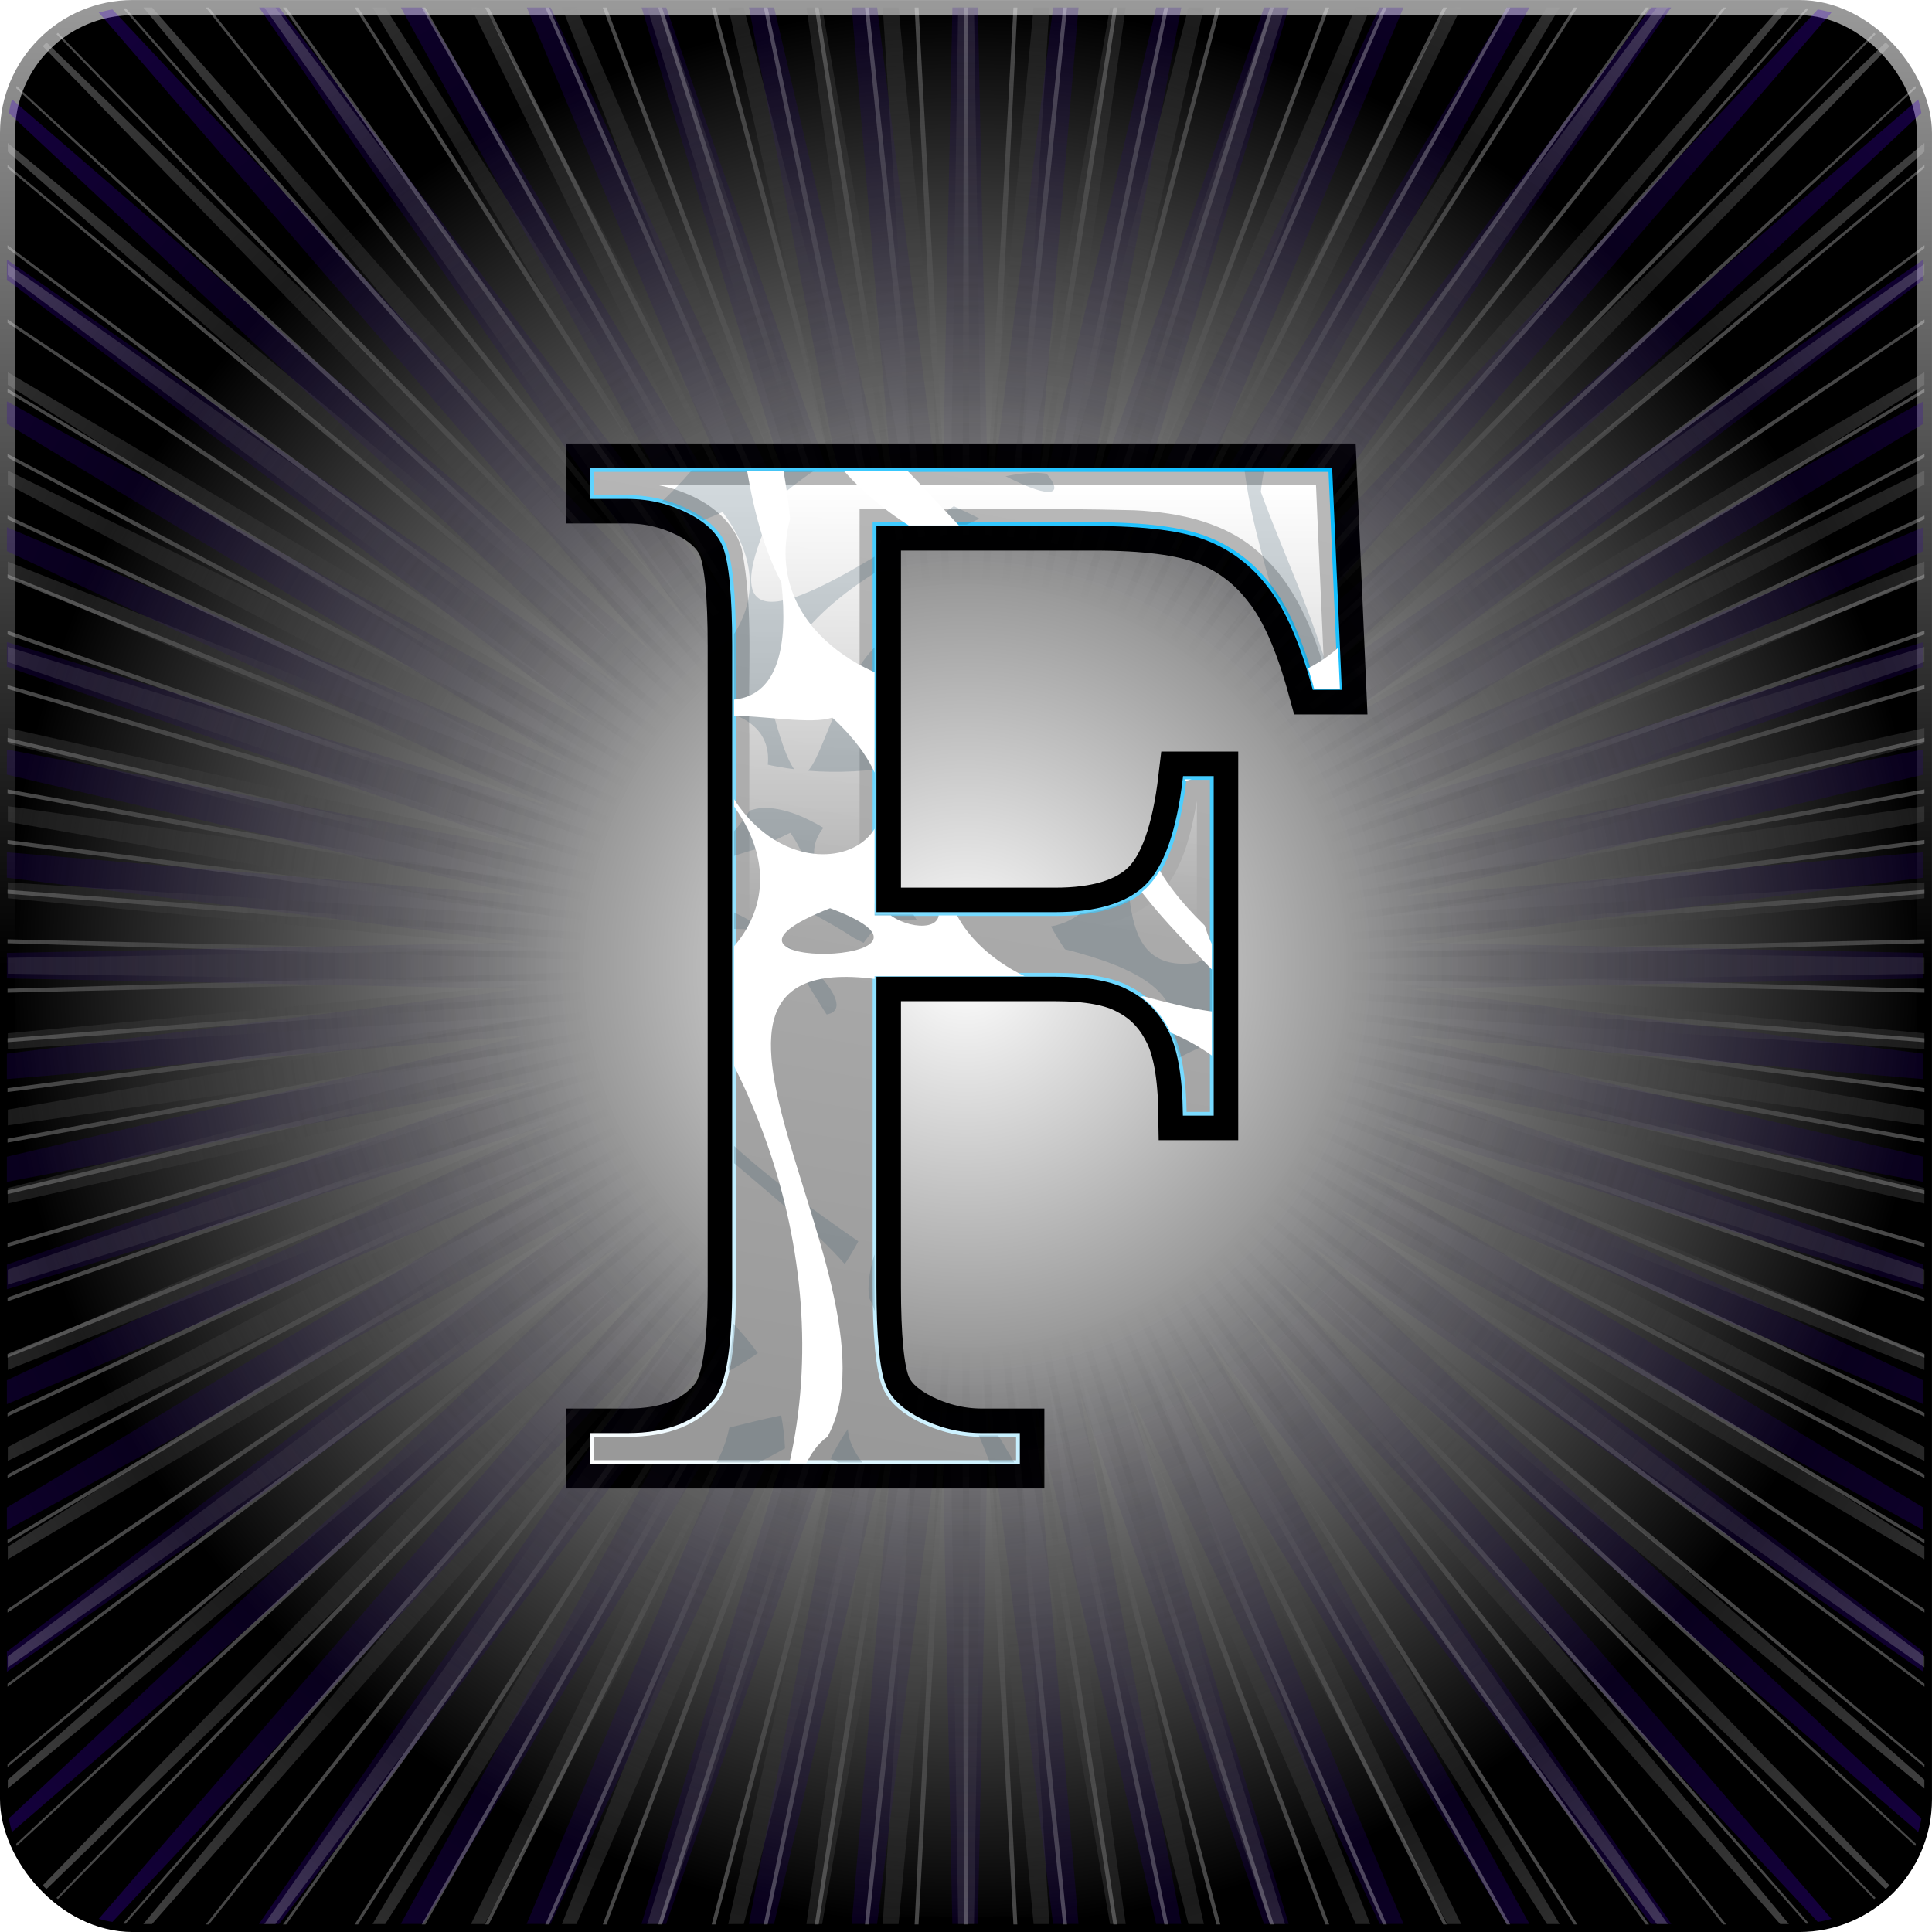 <?xml version="1.0" encoding="UTF-8" standalone="no"?>
<!-- Created with Inkscape (http://www.inkscape.org/) -->

<svg
   width="512"
   height="512"
   viewBox="0 0 135.467 135.467"
   version="1.1"
   id="svg5"
   inkscape:version="1.4 (e7c3feb100, 2024-10-09)"
   sodipodi:docname="focuswriter.svg"
   xmlns:inkscape="http://www.inkscape.org/namespaces/inkscape"
   xmlns:sodipodi="http://sodipodi.sourceforge.net/DTD/sodipodi-0.dtd"
   xmlns:xlink="http://www.w3.org/1999/xlink"
   xmlns="http://www.w3.org/2000/svg"
   xmlns:svg="http://www.w3.org/2000/svg">
  <sodipodi:namedview
     id="namedview7"
     pagecolor="#242424"
     bordercolor="#666666"
     borderopacity="1"
     inkscape:showpageshadow="0"
     inkscape:pageopacity="0"
     inkscape:pagecheckerboard="1"
     inkscape:deskcolor="#000000"
     inkscape:document-units="px"
     showgrid="false"
     inkscape:zoom="2.6074564"
     inkscape:cx="344.5887"
     inkscape:cy="182.74515"
     inkscape:window-width="3233"
     inkscape:window-height="1080"
     inkscape:window-x="1887"
     inkscape:window-y="0"
     inkscape:window-maximized="0"
     inkscape:current-layer="layer1" />
  <defs
     id="defs2">
    <linearGradient
       id="linearGradient14"
       inkscape:collect="always">
      <stop
         style="stop-color:#060033;stop-opacity:0;"
         offset="0.237"
         id="stop16" />
      <stop
         style="stop-color:#5800ff;stop-opacity:1;"
         offset="1"
         id="stop15" />
    </linearGradient>
    <linearGradient
       id="linearGradient10"
       inkscape:collect="always">
      <stop
         style="stop-color:#000000;stop-opacity:0;"
         offset="0.28"
         id="stop14" />
      <stop
         style="stop-color:#ffffff;stop-opacity:1;"
         offset="1"
         id="stop13" />
    </linearGradient>
    <linearGradient
       id="linearGradient3"
       inkscape:collect="always">
      <stop
         style="stop-color:#000000;stop-opacity:0;"
         offset="0.4"
         id="stop12" />
      <stop
         style="stop-color:#ffffff;stop-opacity:1;"
         offset="1"
         id="stop9" />
    </linearGradient>
    <linearGradient
       id="linearGradient53"
       inkscape:collect="always">
      <stop
         style="stop-color:#b8b8b8;stop-opacity:1;"
         offset="0"
         id="stop52" />
      <stop
         style="stop-color:#999999;stop-opacity:1;"
         offset="1"
         id="stop53" />
    </linearGradient>
    <linearGradient
       id="linearGradient11"
       inkscape:collect="always">
      <stop
         style="stop-color:#ffffff;stop-opacity:1;"
         offset="0"
         id="stop10" />
      <stop
         style="stop-color:#ffffff;stop-opacity:0;"
         offset="1"
         id="stop11" />
    </linearGradient>
    <linearGradient
       id="linearGradient7"
       inkscape:collect="always">
      <stop
         style="stop-color:#cccccc;stop-opacity:1;"
         offset="0"
         id="stop7" />
      <stop
         style="stop-color:#adadad;stop-opacity:1;"
         offset="1"
         id="stop8" />
    </linearGradient>
    <linearGradient
       id="linearGradient5"
       inkscape:collect="always">
      <stop
         style="stop-color:#00baff;stop-opacity:1;"
         offset="0"
         id="stop5" />
      <stop
         style="stop-color:#ffffff;stop-opacity:1;"
         offset="1"
         id="stop6" />
    </linearGradient>
    <linearGradient
       id="linearGradient2"
       inkscape:collect="always">
      <stop
         style="stop-color:#999999;stop-opacity:1;"
         offset="0"
         id="stop3" />
      <stop
         style="stop-color:#000000;stop-opacity:1;"
         offset="0.5"
         id="stop4" />
    </linearGradient>
    <linearGradient
       id="linearGradient1"
       inkscape:collect="always">
      <stop
         style="stop-color:#000000;stop-opacity:0;"
         offset="0"
         id="stop2" />
      <stop
         style="stop-color:#000000;stop-opacity:1;"
         offset="1"
         id="stop1" />
    </linearGradient>
    <radialGradient
       inkscape:collect="always"
       xlink:href="#linearGradient1"
       id="radialGradient2"
       cx="67.733"
       cy="67.733"
       fx="67.733"
       fy="67.733"
       r="67.866"
       gradientUnits="userSpaceOnUse"
       gradientTransform="matrix(0.992,0,0,0.992,0.529,0.532)" />
    <linearGradient
       inkscape:collect="always"
       xlink:href="#linearGradient2"
       id="linearGradient4"
       x1="67.733"
       y1="-0.133"
       x2="67.733"
       y2="135.599"
       gradientUnits="userSpaceOnUse"
       gradientTransform="matrix(0.992,0,0,0.992,0.529,0.532)" />
    <linearGradient
       inkscape:collect="always"
       xlink:href="#linearGradient5"
       id="linearGradient6"
       x1="93.947"
       y1="32.952"
       x2="41.519"
       y2="102.514"
       gradientUnits="userSpaceOnUse" />
    <linearGradient
       inkscape:collect="always"
       xlink:href="#linearGradient53"
       id="linearGradient8"
       x1="73.773"
       y1="33.481"
       x2="61.694"
       y2="101.986"
       gradientUnits="userSpaceOnUse" />
    <linearGradient
       inkscape:collect="always"
       xlink:href="#linearGradient11"
       id="linearGradient9"
       gradientUnits="userSpaceOnUse"
       x1="67.733"
       y1="34.012"
       x2="67.733"
       y2="65.06"
       gradientTransform="translate(0.012,0.002)" />
    <filter
       inkscape:collect="always"
       style="color-interpolation-filters:sRGB"
       id="filter11"
       x="-0.021"
       y="-0.015"
       width="1.042"
       height="1.029">
      <feGaussianBlur
         inkscape:collect="always"
         stdDeviation="0.411"
         id="feGaussianBlur11" />
    </filter>
    <filter
       style="color-interpolation-filters:sRGB;"
       inkscape:label="Noise Fill"
       id="filter18"
       x="0"
       y="0"
       width="1"
       height="1">
      <feTurbulence
         type="fractalNoise"
         baseFrequency="0.02 16"
         numOctaves="1"
         seed="9"
         result="turbulence"
         id="feTurbulence17" />
      <feComposite
         in="SourceGraphic"
         in2="turbulence"
         operator="in"
         result="composite1"
         id="feComposite17" />
      <feColorMatrix
         values="1 0 0 0 0 0 1 0 0 0 0 0 1 0 0 0 0 0 3.4 -1 "
         result="color"
         id="feColorMatrix17" />
      <feFlood
         flood-opacity="1"
         flood-color="rgb(0,0,0)"
         result="flood"
         id="feFlood17" />
      <feMerge
         result="merge"
         id="feMerge18">
        <feMergeNode
           in="flood"
           id="feMergeNode17" />
        <feMergeNode
           in="color"
           id="feMergeNode18" />
      </feMerge>
      <feComposite
         in2="SourceGraphic"
         operator="in"
         result="composite2"
         id="feComposite18" />
    </filter>
    <filter
       inkscape:label="Dots Transparency"
       inkscape:menu="Overlays"
       inkscape:menu-tooltip="Gives a pointillist HSL sensitive transparency"
       style="color-interpolation-filters:sRGB;"
       id="filter20"
       x="0"
       y="0"
       width="1"
       height="1">
      <feTurbulence
         result="result1"
         numOctaves="3"
         baseFrequency="1"
         type="fractalNoise"
         seed="50"
         id="feTurbulence18" />
      <feColorMatrix
         result="result0"
         in="SourceGraphic"
         type="luminanceToAlpha"
         id="feColorMatrix18" />
      <feColorMatrix
         values="1 0 0 0 0 0 1 0 0 0 0 0 1 0 0 0 0 0 0.7 0 "
         result="result2"
         id="feColorMatrix19" />
      <feComposite
         in="result1"
         operator="over"
         in2="result2"
         result="result3"
         id="feComposite19" />
      <feColorMatrix
         values="1 0 0 0 0 0 1 0 0 0 0 0 1 0 0 0 0 0 5 -3.2 "
         result="result91"
         id="feColorMatrix20" />
      <feComposite
         operator="out"
         in="SourceGraphic"
         result="result4"
         in2="result91"
         id="feComposite20" />
    </filter>
    <filter
       inkscape:label="3D Marble"
       inkscape:menu="Materials"
       inkscape:menu-tooltip="3D warped marble texture"
       height="1.625"
       y="-0.312"
       width="1.829"
       x="-0.415"
       style="color-interpolation-filters:sRGB;"
       id="filter25">
      <feGaussianBlur
         stdDeviation="4"
         result="result8"
         id="feGaussianBlur21" />
      <feTurbulence
         seed="50"
         result="result7"
         type="turbulence"
         numOctaves="7"
         baseFrequency="0.01 0.01"
         id="feTurbulence21" />
      <feColorMatrix
         result="result5"
         values="1 0 0 0 0 0 1 0 0 0 0 0 1 0 0 0 0 0 1.4 0 "
         id="feColorMatrix21" />
      <feComposite
         result="result6"
         in="result5"
         operator="in"
         in2="result8"
         id="feComposite21" />
      <feDisplacementMap
         in="result5"
         xChannelSelector="A"
         yChannelSelector="A"
         scale="100"
         result="result4"
         in2="result6"
         id="feDisplacementMap21" />
      <feFlood
         flood-opacity="1"
         flood-color="rgb(224,224,224)"
         id="feFlood21" />
      <feComposite
         result="result2"
         operator="atop"
         in2="result4"
         id="feComposite22" />
      <feComposite
         in="result2"
         operator="atop"
         in2="SourceGraphic"
         result="result9"
         id="feComposite23" />
      <feBlend
         result="fbSourceGraphic"
         mode="darken"
         in2="result9"
         id="feBlend23" />
      <feGaussianBlur
         stdDeviation="5"
         in="fbSourceGraphic"
         result="result0"
         id="feGaussianBlur23" />
      <feSpecularLighting
         in="result0"
         result="result1"
         lighting-color="rgb(255,255,255)"
         surfaceScale="8"
         specularConstant="0.8"
         specularExponent="30"
         id="feSpecularLighting23">
        <feDistantLight
           elevation="55"
           azimuth="235"
           id="feDistantLight23" />
      </feSpecularLighting>
      <feComposite
         in2="fbSourceGraphic"
         in="result1"
         result="result2"
         operator="in"
         id="feComposite24" />
      <feComposite
         in="fbSourceGraphic"
         result="result4"
         operator="arithmetic"
         k2="1"
         k3="1"
         in2="result2"
         id="feComposite25" />
    </filter>
    <filter
       inkscape:label="Blue Cheese"
       inkscape:menu="Overlays"
       inkscape:menu-tooltip="Marble-like bluish speckles"
       style="color-interpolation-filters:sRGB;"
       id="filter27"
       x="-0.048"
       y="-0.036"
       width="1.097"
       height="1.073">
      <feTurbulence
         numOctaves="2"
         baseFrequency="0.063"
         id="feTurbulence25" />
      <feColorMatrix
         values="1"
         id="feColorMatrix25"
         type="saturate" />
      <feGaussianBlur
         stdDeviation="1"
         result="result1"
         id="feGaussianBlur25" />
      <feTurbulence
         numOctaves="3"
         baseFrequency="0.031"
         type="fractalNoise"
         result="result0"
         id="feTurbulence26" />
      <feColorMatrix
         result="result2"
         values="1"
         id="feColorMatrix26"
         type="saturate" />
      <feComposite
         operator="in"
         in2="result2"
         in="result1"
         id="feComposite26" />
      <feComposite
         in2="SourceGraphic"
         operator="atop"
         id="feComposite27" />
    </filter>
    <filter
       inkscape:label="Blueprint"
       inkscape:menu="Image Paint and Draw"
       inkscape:menu-tooltip="Detect color edges and retrace them in blue"
       style="color-interpolation-filters:sRGB;"
       id="filter28"
       x="-0.003"
       y="-0.002"
       width="1.005"
       height="1.004">
      <feConvolveMatrix
         order="3 3"
         kernelMatrix="1 1 1 1 -8 1 1 1 1"
         in="SourceGraphic"
         divisor="1"
         targetX="1"
         targetY="1"
         preserveAlpha="true"
         result="result0"
         bias="0"
         id="feConvolveMatrix27" />
      <feColorMatrix
         result="result3"
         values="-0.15 -0.3 -0.05 0 1 -0.15 -0.3 -0.05 0 1 0 0 0 0 1 0 0 0 1 0"
         id="feColorMatrix27" />
    </filter>
    <filter
       inkscape:label="Cracked Lava"
       inkscape:menu="Materials"
       inkscape:menu-tooltip="A volcanic texture, a little like leather"
       style="color-interpolation-filters:sRGB;"
       id="filter31"
       x="-0.392"
       y="-0.295"
       width="1.822"
       height="1.619">
      <feGaussianBlur
         result="result0"
         in="SourceGraphic"
         stdDeviation="0.5"
         id="feGaussianBlur28" />
      <feTurbulence
         baseFrequency="0.042"
         seed="488"
         numOctaves="7"
         result="result1"
         id="feTurbulence28" />
      <feDisplacementMap
         result="result5"
         xChannelSelector="R"
         scale="0"
         in2="result1"
         in="result1"
         yChannelSelector="G"
         id="feDisplacementMap28" />
      <feComposite
         result="result2"
         operator="in"
         in2="result5"
         in="result0"
         id="feComposite28" />
      <feSpecularLighting
         lighting-color="rgb(255,230,136)"
         surfaceScale="2"
         result="result4"
         specularConstant="2"
         specularExponent="65"
         in="result2"
         id="feSpecularLighting28">
        <feDistantLight
           elevation="62"
           azimuth="225"
           id="feDistantLight28" />
      </feSpecularLighting>
      <feComposite
         k1="2.5"
         k3="1"
         k2="-0.5"
         in2="result2"
         in="result4"
         operator="arithmetic"
         result="result91"
         id="feComposite29" />
      <feBlend
         result="fbSourceGraphic"
         mode="multiply"
         in2="result91"
         id="feBlend29" />
      <feColorMatrix
         values="1 0 0 -1 0 1 0 1 -1 0 1 0 0 -1 0 -2 -0.5 0 5 -2"
         in="fbSourceGraphic"
         result="fbSourceGraphicAlpha"
         id="feColorMatrix29" />
      <feGaussianBlur
         stdDeviation="8"
         in="fbSourceGraphicAlpha"
         result="result0"
         id="feGaussianBlur29" />
      <feOffset
         dx="2"
         dy="2"
         in="result0"
         result="result3"
         id="feOffset29" />
      <feSpecularLighting
         in="result0"
         result="result1"
         lighting-color="rgb(255,255,255)"
         surfaceScale="4"
         specularConstant="0.8"
         specularExponent="15"
         id="feSpecularLighting29">
        <fePointLight
           x="-5000"
           y="-10000"
           z="20000"
           id="fePointLight29" />
      </feSpecularLighting>
      <feComposite
         in2="fbSourceGraphicAlpha"
         in="result1"
         result="result2"
         operator="in"
         id="feComposite30" />
      <feComposite
         in="fbSourceGraphic"
         result="result4"
         operator="arithmetic"
         k2="2"
         k3="2"
         in2="result2"
         id="feComposite31" />
      <feBlend
         mode="darken"
         in2="result4"
         id="feBlend31" />
    </filter>
    <filter
       style="color-interpolation-filters:sRGB"
       inkscape:label="Deep Metal"
       inkscape:menu-tooltip="Deep and dark metal shading"
       inkscape:menu="Non-Realistic 3D Shaders"
       height="1.349"
       y="-0.174"
       width="1.463"
       x="-0.231"
       id="filter38">
      <feGaussianBlur
         result="result8"
         stdDeviation="5"
         in="SourceGraphic"
         id="feGaussianBlur31" />
      <feComposite
         result="result19"
         operator="xor"
         in2="result8"
         id="feComposite32" />
      <feComposite
         in2="result8"
         result="result17"
         operator="arithmetic"
         k2="1"
         id="feComposite33" />
      <feComposite
         operator="xor"
         result="result6"
         in2="result17"
         id="feComposite34" />
      <feOffset
         in="result6"
         result="result18"
         id="feOffset34" />
      <feDisplacementMap
         result="result4"
         scale="100"
         yChannelSelector="A"
         xChannelSelector="A"
         in="result18"
         in2="result17"
         id="feDisplacementMap34" />
      <feComposite
         k3="1"
         operator="arithmetic"
         result="result2"
         in2="result4"
         in="result4"
         id="feComposite35" />
      <feComposite
         operator="over"
         in="result2"
         result="fbSourceGraphic"
         in2="result2"
         id="feComposite36" />
      <feComposite
         result="result15"
         operator="xor"
         in2="SourceGraphic"
         in="fbSourceGraphic"
         id="feComposite37" />
      <feComposite
         in="result15"
         operator="in"
         in2="result8"
         result="result16"
         id="feComposite38" />
    </filter>
    <filter
       inkscape:label="Electronic Microscopy"
       inkscape:menu="Bevels"
       inkscape:menu-tooltip="Bevel, crude light, discoloration and glow like in electronic microscopy"
       x="-0.428"
       y="-0.323"
       width="1.857"
       height="1.646"
       style="color-interpolation-filters:sRGB;"
       id="filter43">
      <feGaussianBlur
         stdDeviation="0.5"
         result="result6"
         id="feGaussianBlur38" />
      <feComposite
         operator="in"
         in="result6"
         in2="result6"
         result="result91"
         id="feComposite39" />
      <feBlend
         mode="multiply"
         in="result6"
         result="result2"
         in2="result91"
         id="feBlend39" />
      <feGaussianBlur
         stdDeviation="7"
         result="result3"
         in="result2"
         id="feGaussianBlur39" />
      <feComposite
         in2="result2"
         result="result92"
         id="feComposite40" />
      <feComposite
         operator="in"
         in="result3"
         result="result5"
         in2="result92"
         id="feComposite41" />
      <feGaussianBlur
         stdDeviation="1"
         in="result5"
         id="feGaussianBlur41" />
      <feSpecularLighting
         surfaceScale="2"
         specularConstant="1.5"
         specularExponent="100"
         id="feSpecularLighting41">
        <fePointLight
           x="-5000"
           y="-5000"
           z="20000"
           id="fePointLight41" />
      </feSpecularLighting>
      <feComposite
         operator="arithmetic"
         k1="1"
         in2="result5"
         result="result93"
         id="feComposite42" />
      <feGaussianBlur
         stdDeviation="0.8"
         in="result93"
         result="result9"
         id="feGaussianBlur42" />
      <feComposite
         operator="arithmetic"
         k2="0.1"
         k3="1"
         k1="0.5"
         in2="result9"
         result="result94"
         id="feComposite43" />
      <feBlend
         mode="multiply"
         in2="result94"
         id="feBlend43" />
    </filter>
    <clipPath
       clipPathUnits="userSpaceOnUse"
       id="clipPath45">
      <path
         d="M -12.671,10.569 V 37.911 H 0 c 2.907,0 5.027,-0.633 6.361,-1.898 1.368,-1.3 2.274,-3.847 2.719,-7.644 H 10.978 V 51.916 H 9.08 C 9.046,49.214 8.687,47.231 8.003,45.965 7.353,44.7 6.43,43.759 5.233,43.144 4.07,42.494 2.326,42.169 0,42.169 h -12.671 v 21.854 c 0,3.523 0.222,5.848 0.667,6.977 0.342,0.855 1.06,1.59 2.155,2.206 1.505,0.821 3.078,1.231 4.72,1.231 h 2.514 v 1.898 h -29.856 v -1.898 h 2.462 c 2.873,0 4.959,-0.838 6.259,-2.514 0.821,-1.094 1.231,-3.728 1.231,-7.9 v -44.938 c 0,-3.523 -0.222,-5.848 -0.667,-6.977 -0.342,-0.855 -1.043,-1.59 -2.103,-2.206 -1.471,-0.821 -3.044,-1.231 -4.72,-1.231 h -2.462 v -1.898 h 51.761 L 19.955,22.06 H 18.16 C 17.271,18.811 16.228,16.434 15.031,14.929 13.868,13.39 12.414,12.279 10.67,11.595 8.96,10.911 6.293,10.569 2.668,10.569 Z"
         id="path45"
         style="font-size:105.061px;line-height:1.25;font-family:'Times New Roman';-inkscape-font-specification:'Times New Roman, @opsz=32';font-variation-settings:'opsz' 32;text-align:center;text-orientation:upright;text-anchor:middle;fill:url(#linearGradient45);stroke:url(#linearGradient46);stroke-width:0.265;stroke-dasharray:none;stroke-opacity:1;paint-order:markers stroke fill"
         aria-label="F"
         sodipodi:nodetypes="ccscccccccscsccsccccscssccscccccccsc" />
    </clipPath>
    <linearGradient
       inkscape:collect="always"
       xlink:href="#linearGradient7"
       id="linearGradient45"
       gradientUnits="userSpaceOnUse"
       gradientTransform="translate(-73.992,-26.18)"
       x1="67.733"
       y1="32.952"
       x2="67.733"
       y2="102.514" />
    <linearGradient
       inkscape:collect="always"
       xlink:href="#linearGradient5"
       id="linearGradient46"
       gradientUnits="userSpaceOnUse"
       gradientTransform="translate(-73.992,-26.18)"
       x1="93.947"
       y1="32.952"
       x2="41.519"
       y2="102.514" />
    <filter
       inkscape:collect="always"
       style="color-interpolation-filters:sRGB"
       id="filter46"
       x="-0.058"
       y="-0.041"
       width="1.117"
       height="1.081">
      <feGaussianBlur
         inkscape:collect="always"
         stdDeviation="1.596"
         id="feGaussianBlur46" />
    </filter>
    <clipPath
       clipPathUnits="userSpaceOnUse"
       id="clipPath51">
      <path
         d="m -184.241,-42.996 v 27.343 h 12.671 q 4.36,0 6.361,-1.898 2.052,-1.949 2.719,-7.644 h 1.898 v 23.546 h -1.898 q -0.051,-4.053 -1.077,-5.951 -0.975,-1.898 -2.77,-2.821 -1.744,-0.975 -5.233,-0.975 h -12.671 v 21.854 q 0,5.284 0.667,6.977 0.513,1.282 2.155,2.206 2.257,1.231 4.72,1.231 h 2.514 v 1.898 h -29.856 v -1.898 h 2.462 q 4.309,0 6.259,-2.514 1.231,-1.642 1.231,-7.9 v -44.938 q 0,-5.284 -0.667,-6.977 -0.513,-1.282 -2.103,-2.206 -2.206,-1.231 -4.72,-1.231 h -2.462 v -1.898 h 51.761 l 0.667,15.287 H -153.41 q -1.334,-4.873 -3.129,-7.131 -1.744,-2.308 -4.36,-3.334 -2.565,-1.026 -8.003,-1.026 z"
         id="path51"
         style="font-size:105.061px;line-height:1.25;font-family:'Times New Roman';-inkscape-font-specification:'Times New Roman, @opsz=32';font-variation-settings:'opsz' 32;text-align:center;text-orientation:upright;text-anchor:middle;display:inline;fill:#ff2a2a;stroke:none;stroke-width:0.265;stroke-dasharray:none;stroke-opacity:1;paint-order:markers stroke fill"
         aria-label="F" />
    </clipPath>
    <filter
       inkscape:collect="always"
       style="color-interpolation-filters:sRGB"
       id="filter51"
       x="-0.016"
       y="-0.018"
       width="1.033"
       height="1.036">
      <feGaussianBlur
         inkscape:collect="always"
         stdDeviation="1.44"
         id="feGaussianBlur51" />
    </filter>
    <radialGradient
       inkscape:collect="always"
       xlink:href="#linearGradient3"
       id="radialGradient12"
       cx="61.323"
       cy="68.445"
       fx="61.323"
       fy="68.445"
       r="55.771"
       gradientUnits="userSpaceOnUse" />
    <radialGradient
       inkscape:collect="always"
       xlink:href="#linearGradient10"
       id="radialGradient14"
       cx="-36.53"
       cy="91.528"
       fx="-36.53"
       fy="91.528"
       r="89.315"
       gradientUnits="userSpaceOnUse" />
    <radialGradient
       inkscape:collect="always"
       xlink:href="#linearGradient14"
       id="radialGradient16"
       cx="173.314"
       cy="59.26"
       fx="173.314"
       fy="59.26"
       r="74.164"
       gradientUnits="userSpaceOnUse" />
  </defs>
  <g
     inkscape:label="Layer 1"
     inkscape:groupmode="layer"
     id="layer1">
    <rect
       style="font-variation-settings:'opsz' 32;display:none;opacity:1;fill:#ffffff;fill-opacity:1;stroke-width:2.117;stroke-linecap:round;stroke-linejoin:round;stroke-miterlimit:12;paint-order:markers stroke fill"
       id="rect2"
       width="293.562"
       height="181.432"
       x="-79.048"
       y="-22.982"
       ry="8.787"
       inkscape:label="contrast-test" />
    <path
       d="m 61.321,36.749 v 27.343 h 12.671 q 4.36,0 6.361,-1.898 2.052,-1.949 2.719,-7.644 h 1.898 v 23.546 h -1.898 q -0.051,-4.053 -1.077,-5.951 -0.975,-1.898 -2.77,-2.821 -1.744,-0.975 -5.233,-0.975 h -12.671 v 21.854 q 0,5.284 0.667,6.977 0.513,1.282 2.155,2.206 2.257,1.231 4.72,1.231 h 2.514 v 1.898 h -29.856 v -1.898 h 2.462 q 4.309,0 6.259,-2.514 1.231,-1.642 1.231,-7.9 v -44.938 q 0,-5.284 -0.667,-6.977 -0.513,-1.282 -2.103,-2.206 -2.206,-1.231 -4.72,-1.231 h -2.462 v -1.898 h 51.761 l 0.667,15.287 h -1.795 q -1.334,-4.873 -3.129,-7.131 -1.744,-2.308 -4.36,-3.334 -2.565,-1.026 -8.003,-1.026 z"
       id="path1"
       style="font-size:105.061px;line-height:1.25;font-family:'Times New Roman';-inkscape-font-specification:'Times New Roman, @opsz=32';font-variation-settings:'opsz' 32;text-align:center;text-orientation:upright;text-anchor:middle;display:inline;fill:#000000;fill-opacity:1;stroke:#000000;stroke-width:3.704;stroke-dasharray:none;stroke-opacity:1;paint-order:markers stroke fill"
       aria-label="F"
       inkscape:label="F StrokeTrast" />
    <rect
       style="display:inline;opacity:1;fill:url(#radialGradient2);stroke:url(#linearGradient4);stroke-width:1.058;stroke-linecap:round;stroke-linejoin:round;stroke-miterlimit:12;stroke-dasharray:none;paint-order:markers stroke fill"
       id="rect1"
       width="134.408"
       height="134.408"
       x="0.529"
       y="0.532"
       ry="8.787"
       inkscape:label="base" />
    <path
       id="path14"
       style="display:inline;opacity:0.4;fill:url(#radialGradient16);fill-opacity:1;stroke-width:2.472;stroke-linecap:round;stroke-linejoin:round;stroke-miterlimit:12;paint-order:markers stroke fill"
       d="m 140.264,14.409 19.981,28.712 -26.843,-28.619 c -0.219,0.035 -0.429,0.085 -0.639,0.143 l 25.867,29.931 -29.931,-25.868 c -0.058,0.21 -0.109,0.42 -0.144,0.639 l 28.621,26.844 -28.714,-19.982 v 0.942 L 155.898,47.95 128.462,32.845 v 1.051 l 26.349,15.936 -26.349,-11.095 v 1.116 l 25.465,11.964 -25.465,-7.705 v 1.155 l 24.793,8.617 -24.793,-4.745 v 1.177 l 24.341,5.694 -24.341,-2.059 v 1.189 l 24.114,3.032 -24.114,0.49 v 1.193 l 24.114,0.49 -24.114,3.032 v 1.189 l 24.341,-2.059 -24.341,5.694 v 1.177 l 24.793,-4.745 -24.793,8.617 v 1.155 l 25.465,-7.705 -25.465,11.964 v 1.116 l 26.349,-11.095 -26.349,15.936 v 1.051 l 27.436,-15.105 -27.436,20.799 v 0.942 l 28.714,-19.982 -28.621,26.845 c 0.035,0.219 0.085,0.429 0.143,0.639 L 158.63,73.943 132.761,103.876 c 0.21,0.058 0.42,0.109 0.639,0.143 L 160.245,75.398 140.262,104.113 h 0.942 l 20.8,-27.438 -15.106,27.438 h 1.051 l 15.937,-26.351 -11.096,26.351 h 1.116 l 11.965,-25.467 -7.706,25.467 h 1.155 l 8.618,-24.795 -4.745,24.795 h 1.177 l 5.694,-24.343 -2.059,24.343 h 1.189 l 3.032,-24.116 0.49,24.116 h 1.193 l 0.49,-24.116 3.032,24.116 h 1.189 l -2.059,-24.343 5.694,24.343 h 1.177 l -4.745,-24.795 8.618,24.795 h 1.155 l -7.706,-25.467 11.965,25.467 h 1.116 l -11.096,-26.351 15.937,26.351 h 1.051 L 184.624,76.675 205.424,104.113 h 0.942 L 186.382,75.398 213.228,104.02 c 0.219,-0.035 0.429,-0.086 0.639,-0.143 l -25.869,-29.933 29.932,25.869 c 0.058,-0.21 0.109,-0.421 0.143,-0.639 l -28.621,-26.845 28.714,19.982 v -0.942 l -27.436,-20.799 27.436,15.105 v -1.051 l -26.349,-15.936 26.349,11.095 v -1.116 l -25.465,-11.964 25.465,7.705 V 73.251 l -24.793,-8.617 24.793,4.745 v -1.177 l -24.341,-5.694 24.341,2.059 v -1.189 l -24.114,-3.032 24.114,-0.49 v -1.193 l -24.114,-0.49 24.114,-3.032 v -1.189 l -24.341,2.059 24.341,-5.694 v -1.177 l -24.793,4.745 24.793,-8.617 V 44.112 l -25.465,7.705 25.465,-11.964 V 38.737 L 191.817,49.832 218.166,33.896 V 32.845 L 190.73,47.95 218.166,27.151 v -0.942 l -28.714,19.982 28.621,-26.844 c -0.035,-0.219 -0.086,-0.429 -0.144,-0.639 L 187.998,44.576 213.865,14.645 c -0.21,-0.058 -0.421,-0.109 -0.639,-0.143 L 186.382,43.121 206.363,14.409 h -0.942 l -20.798,27.434 15.104,-27.434 h -1.052 l -15.935,26.347 11.094,-26.347 h -1.116 l -11.963,25.463 7.705,-25.463 h -1.155 l -8.617,24.791 4.745,-24.791 h -1.177 l -5.693,24.34 2.059,-24.34 h -1.189 l -3.031,24.112 -0.49,-24.112 h -1.193 l -0.49,24.112 -3.031,-24.112 h -1.189 l 2.059,24.34 -5.693,-24.34 h -1.177 l 4.745,24.791 -8.617,-24.791 h -1.155 l 7.705,25.463 -11.963,-25.463 h -1.116 l 11.094,26.347 -15.935,-26.347 h -1.052 l 15.104,27.434 -20.798,-27.434 z"
       transform="matrix(1.498,0,0,1.498,-191.953,-21.059)"
       inkscape:label="pazow3-dark" />
    <path
       id="path2"
       style="display:inline;opacity:0.28;fill:url(#radialGradient12);stroke-width:3.074;stroke-linecap:round;stroke-linejoin:round;stroke-miterlimit:12;paint-order:markers stroke fill"
       d="M 17.095,12.674 55.216,61.122 12.427,12.715 c -0.05,0.003 -0.098,0.011 -0.148,0.015 L 54.847,61.446 8.484,14.145 c -0.03,0.023 -0.057,0.049 -0.087,0.072 L 54.495,61.789 6.087,17.239 c -0.016,0.039 -0.023,0.082 -0.038,0.121 L 54.162,62.149 5.552,21.832 v 0.169 L 53.847,62.526 5.552,26.5 v 0.183 L 53.553,62.919 5.552,30.821 v 0.194 L 53.279,63.326 5.552,34.853 v 0.202 L 53.026,63.747 5.552,38.644 v 0.208 L 52.795,64.18 5.552,42.232 v 0.214 L 52.587,64.625 5.552,45.653 v 0.217 L 52.402,65.08 5.552,48.933 V 49.153 L 52.241,65.543 5.552,52.097 V 52.319 L 52.104,66.014 5.552,55.169 v 0.224 L 51.991,66.493 5.552,58.167 v 0.225 L 51.903,66.976 5.552,61.109 v 0.226 L 51.84,67.462 5.552,64.013 v 0.226 L 51.802,67.952 5.552,66.893 V 67.119 L 51.789,68.443 5.552,69.766 v 0.226 L 51.802,68.933 5.552,72.647 v 0.226 L 51.84,69.423 5.552,75.55 v 0.226 L 51.903,69.91 5.552,78.494 v 0.225 L 51.991,70.393 5.552,81.493 v 0.224 L 52.104,70.871 5.552,84.566 V 84.788 L 52.241,71.342 5.552,87.733 v 0.22 L 52.402,71.806 5.552,91.016 v 0.217 L 52.587,72.261 5.552,94.44 v 0.214 L 52.795,72.705 5.552,98.033 v 0.208 L 53.026,73.139 5.552,101.83 v 0.202 L 53.279,73.559 5.552,105.871 v 0.194 L 53.553,73.967 5.552,110.202 v 0.183 L 53.847,74.359 5.552,114.884 v 0.169 L 54.162,74.736 6.049,119.526 c 0.015,0.039 0.022,0.082 0.038,0.121 L 54.495,75.097 8.395,122.671 c 0.03,0.023 0.057,0.049 0.087,0.072 L 54.847,75.439 12.275,124.159 c 0.05,0.004 0.098,0.012 0.148,0.015 L 55.216,75.764 17.092,124.216 h 0.177 L 55.601,76.068 21.579,124.216 h 0.189 L 56.001,76.353 25.749,124.216 h 0.199 L 56.415,76.616 29.655,124.216 h 0.205 l 26.982,-47.358 -23.502,47.358 h 0.211 L 57.282,77.078 36.841,124.216 H 37.057 L 57.732,77.274 40.188,124.216 h 0.219 L 58.191,77.447 43.408,124.216 H 43.629 L 58.659,77.596 46.524,124.216 h 0.223 L 59.133,77.722 49.556,124.216 h 0.224 L 59.614,77.822 52.524,124.216 h 0.226 L 60.099,77.898 55.445,124.216 h 0.226 L 60.587,77.948 58.335,124.216 h 0.226 l 2.516,-46.242 0.132,46.242 h 0.226 l 0.132,-46.242 2.516,46.242 h 0.226 L 62.059,77.948 66.975,124.216 h 0.226 L 62.547,77.898 69.897,124.216 H 70.122 L 63.033,77.822 72.866,124.216 h 0.224 L 63.513,77.722 75.9,124.216 h 0.223 L 63.988,77.596 79.018,124.216 h 0.221 L 64.455,77.447 82.239,124.216 h 0.218 L 64.915,77.274 85.59,124.216 h 0.215 L 65.365,77.078 89.095,124.216 h 0.211 l -23.502,-47.358 26.982,47.358 h 0.205 L 66.231,76.616 96.699,124.216 h 0.199 L 66.645,76.353 100.879,124.216 h 0.189 L 67.045,76.068 105.378,124.216 h 0.177 L 67.43,75.764 110.223,124.173 c 0.05,-0.003 0.099,-0.011 0.148,-0.015 L 67.799,75.439 114.164,122.743 c 0.03,-0.023 0.057,-0.049 0.087,-0.072 L 68.151,75.097 116.56,119.647 c 0.016,-0.039 0.023,-0.082 0.038,-0.121 L 68.484,74.736 117.094,115.054 v -0.169 L 68.799,74.359 117.094,110.385 v -0.183 L 69.093,73.967 117.094,106.064 v -0.194 L 69.368,73.559 117.094,102.032 v -0.202 L 69.62,73.139 117.094,98.242 V 98.033 L 69.851,72.705 117.094,94.653 V 94.44 L 70.059,72.261 117.094,91.233 V 91.016 L 70.244,71.806 117.094,87.952 V 87.733 L 70.405,71.342 117.094,84.788 V 84.566 L 70.543,70.871 117.094,81.716 v -0.224 L 70.655,70.393 117.094,78.718 V 78.494 L 70.743,69.91 117.094,75.776 V 75.55 L 70.806,69.423 117.094,72.873 V 72.647 L 70.844,68.933 117.094,69.992 V 69.766 L 70.857,68.443 117.094,67.119 V 66.893 L 70.844,67.952 117.094,64.239 V 64.013 L 70.806,67.462 117.094,61.335 V 61.109 L 70.743,66.976 117.094,58.392 V 58.167 L 70.655,66.493 117.094,55.393 V 55.169 L 70.543,66.014 117.094,52.319 V 52.097 L 70.405,65.543 117.094,49.153 V 48.933 L 70.244,65.08 117.094,45.87 V 45.653 L 70.059,64.625 117.094,42.446 V 42.232 L 69.851,64.18 117.094,38.852 V 38.644 L 69.62,63.747 117.094,35.055 V 34.853 L 69.368,63.326 117.094,31.015 v -0.194 L 69.093,62.919 117.094,26.683 V 26.5 L 68.799,62.526 117.094,22.001 V 21.832 L 68.484,62.149 116.597,17.36 c -0.015,-0.039 -0.022,-0.082 -0.038,-0.121 L 68.151,61.789 114.249,14.216 c -0.03,-0.023 -0.057,-0.049 -0.087,-0.072 L 67.799,61.446 110.368,12.73 c -0.05,-0.004 -0.098,-0.012 -0.148,-0.015 L 67.43,61.122 105.551,12.674 h -0.177 L 67.045,60.817 101.065,12.674 h -0.189 L 66.645,60.532 96.895,12.674 H 96.696 L 66.231,60.269 92.989,12.674 H 92.783 L 65.804,60.027 89.304,12.674 H 89.092 L 65.365,59.808 85.803,12.674 H 85.588 L 64.915,59.611 82.456,12.674 H 82.238 L 64.455,59.438 79.237,12.674 H 79.016 L 63.988,59.289 76.121,12.674 H 75.898 L 63.513,59.164 73.089,12.674 h -0.224 l -9.833,46.39 7.089,-46.39 h -0.225 l -7.349,46.314 4.653,-46.314 H 66.975 L 62.059,58.937 64.311,12.674 H 64.085 L 61.568,58.912 61.436,12.674 H 61.21 L 61.078,58.912 58.562,12.674 h -0.226 l 2.252,46.264 -4.916,-46.264 h -0.226 l 4.653,46.314 -7.349,-46.314 H 52.525 L 59.614,59.063 49.781,12.674 H 49.557 L 59.133,59.164 46.748,12.674 H 46.525 L 58.659,59.289 43.631,12.674 H 43.409 L 58.191,59.438 40.409,12.674 H 40.19 L 57.732,59.611 37.058,12.674 H 36.843 L 57.282,59.808 33.554,12.674 H 33.342 L 56.843,60.027 29.863,12.674 H 29.658 L 56.415,60.269 25.95,12.674 H 25.752 L 56.001,60.532 21.771,12.674 H 21.582 L 55.601,60.817 17.272,12.674 Z"
       transform="matrix(1.205,0,0,1.205,-6.161,-14.74)"
       inkscape:label="pazow" />
    <path
       id="path3"
       style="display:inline;opacity:0.4;fill:url(#radialGradient14);stroke-width:3.193;stroke-linecap:round;stroke-linejoin:round;stroke-miterlimit:12;paint-order:markers stroke fill"
       d="m -86.261,33.605 32.756,39.559 -38.61,-37.449 c -0.078,0.075 -0.153,0.15 -0.228,0.228 l 37.449,38.61 -39.561,-32.757 v 0.527 L -56.169,76.045 -94.455,49.112 v 0.669 l 37.131,27.853 -37.131,-21.982 v 0.765 l 36.106,22.891 -36.106,-17.708 v 0.833 l 35.214,18.624 -35.214,-13.961 v 0.88 l 34.462,14.895 -34.462,-10.619 v 0.912 l 33.856,11.575 -33.856,-7.584 v 0.934 l 33.398,8.559 -33.398,-4.768 v 0.948 l 33.09,5.76 -33.09,-2.097 v 0.956 l 32.936,3.099 -32.936,0.502 v 0.959 l 32.936,0.502 -32.936,3.099 v 0.956 l 33.09,-2.097 -33.09,5.76 v 0.948 l 33.398,-4.768 -33.398,8.559 v 0.934 l 33.856,-7.584 -33.856,11.575 v 0.912 l 34.462,-10.619 -34.462,14.895 v 0.88 l 35.214,-13.961 -35.214,18.625 v 0.833 l 36.106,-17.708 -36.106,22.891 v 0.765 l 37.131,-21.982 -37.131,27.853 v 0.669 l 38.285,-26.933 -38.285,33.723 v 0.527 l 39.561,-32.757 -37.451,38.612 c 0.075,0.078 0.149,0.153 0.227,0.228 l 38.612,-37.452 -32.76,39.563 h 0.528 l 33.725,-38.288 -26.935,38.288 h 0.669 l 27.855,-37.134 -21.983,37.134 h 0.765 l 22.892,-36.108 -17.709,36.108 h 0.832 l 18.626,-35.216 -13.961,35.216 h 0.879 l 14.896,-34.465 -10.62,34.465 h 0.912 l 11.575,-33.858 -7.584,33.858 h 0.934 l 8.56,-33.4 -4.769,33.4 h 0.948 l 5.761,-33.092 -2.097,33.092 h 0.956 l 3.099,-32.938 0.503,32.938 h 0.958 l 0.503,-32.938 3.099,32.938 h 0.956 l -2.097,-33.092 5.761,33.092 h 0.948 l -4.769,-33.4 8.56,33.4 h 0.934 l -7.584,-33.858 11.575,33.858 h 0.912 l -10.62,-34.465 14.896,34.465 h 0.879 l -13.961,-35.216 18.626,35.216 h 0.832 L -24.31,113.347 -1.418,149.455 h 0.765 L -22.636,112.321 5.219,149.455 h 0.669 l -26.935,-38.288 33.725,38.288 h 0.528 l -32.76,-39.563 38.612,37.452 c 0.078,-0.075 0.153,-0.15 0.227,-0.228 l -37.451,-38.612 39.561,32.757 v -0.527 l -38.285,-33.723 38.285,26.933 v -0.669 l -37.131,-27.853 37.131,21.982 v -0.765 l -36.106,-22.891 36.106,17.708 v -0.833 l -35.214,-18.625 35.214,13.961 v -0.88 l -34.462,-14.895 34.462,10.619 v -0.912 l -33.856,-11.575 33.856,7.584 v -0.934 l -33.398,-8.559 33.398,4.769 v -0.948 l -33.09,-5.76 33.09,2.097 v -0.956 l -32.936,-3.099 32.936,-0.502 v -0.959 l -32.936,-0.502 32.936,-3.099 v -0.956 l -33.09,2.097 33.09,-5.76 v -0.948 l -33.398,4.769 33.398,-8.559 V 77.156 L -12.461,84.739 21.395,73.165 V 72.253 L -13.067,82.872 21.395,67.977 v -0.88 L -13.819,81.058 21.395,62.433 V 61.6 L -14.71,79.308 21.395,56.417 V 55.652 L -15.736,77.634 21.395,49.781 V 49.112 L -16.89,76.045 21.395,42.322 V 41.795 l -39.561,32.757 37.449,-38.61 c -0.075,-0.078 -0.15,-0.153 -0.228,-0.228 L -19.554,73.164 13.201,33.605 H 12.674 L -21.047,71.888 5.884,33.605 H 5.216 L -22.636,70.734 -0.655,33.605 H -1.421 L -24.31,69.708 -6.603,33.605 H -7.436 L -26.06,68.816 -12.1,33.605 h -0.88 l -14.894,34.46 10.618,-34.46 h -0.912 L -29.742,67.458 -22.159,33.605 h -0.934 l -8.559,33.395 4.768,-33.395 h -0.948 l -5.76,33.088 2.097,-33.088 h -0.956 l -3.098,32.934 -0.502,-32.934 h -0.959 l -0.502,32.934 -3.098,-32.934 h -0.956 l 2.097,33.088 -5.76,-33.088 h -0.948 l 4.768,33.395 -8.559,-33.395 H -50.901 L -43.318,67.458 -54.892,33.605 h -0.912 l 10.618,34.46 -14.894,-34.46 h -0.88 L -47,68.816 -65.623,33.605 h -0.833 L -48.749,69.708 -71.639,33.605 h -0.766 l 21.981,37.129 -27.852,-37.129 h -0.669 l 26.931,38.283 -33.721,-38.283 z"
       transform="matrix(1.16,0,0,1.16,110.115,-38.456)"
       inkscape:label="pazow2" />
    <path
       d="M 61.321,36.749 V 64.091 H 73.992 q 4.36,0 6.361,-1.898 2.052,-1.949 2.719,-7.644 h 1.898 v 23.546 h -1.898 q -0.051,-4.053 -1.077,-5.951 Q 81.02,70.247 79.224,69.324 77.48,68.349 73.992,68.349 H 61.321 v 21.854 q 0,5.284 0.667,6.977 0.513,1.282 2.155,2.206 2.257,1.231 4.72,1.231 h 2.514 v 1.898 H 41.519 v -1.898 h 2.462 q 4.309,0 6.259,-2.514 1.231,-1.642 1.231,-7.9 v -44.938 q 0,-5.284 -0.667,-6.977 -0.513,-1.282 -2.103,-2.206 -2.206,-1.231 -4.72,-1.231 h -2.462 v -1.898 h 51.761 l 0.667,15.287 h -1.795 q -1.334,-4.873 -3.129,-7.131 -1.744,-2.308 -4.36,-3.334 -2.565,-1.026 -8.003,-1.026 z"
       id="text2"
       style="font-size:105.061px;line-height:1.25;font-family:'Times New Roman';-inkscape-font-specification:'Times New Roman, @opsz=32';font-variation-settings:'opsz' 32;text-align:center;text-orientation:upright;text-anchor:middle;display:inline;fill:url(#linearGradient8);stroke:url(#linearGradient6);stroke-width:0.265;stroke-dasharray:none;stroke-opacity:1;paint-order:markers stroke fill"
       aria-label="F"
       inkscape:label="Base F" />
    <path
       id="path8"
       style="font-size:105.061px;line-height:1.25;font-family:'Times New Roman';-inkscape-font-specification:'Times New Roman, @opsz=32';font-variation-settings:'opsz' 32;text-align:center;text-orientation:upright;text-anchor:middle;display:inline;mix-blend-mode:normal;fill:url(#linearGradient9);stroke:none;stroke-width:0.265;stroke-dasharray:none;stroke-opacity:1;paint-order:markers stroke fill;filter:url(#filter11)"
       d="m 46.502,34.09 c 2.332,0.545 4.795,1.934 5.504,4.377 0.851,4.311 0.425,8.734 0.535,13.098 -0.012,13.493 0.035,26.988 -0.036,40.48 -0.149,2.289 -0.126,4.798 -1.474,6.764 -1.105,1.456 -2.842,2.303 -4.606,2.648 6.766,-0.001 13.594,0.003 20.32,-0.002 -2.107,-0.455 -4.32,-1.446 -5.467,-3.361 -0.965,-1.902 -0.86,-4.116 -0.968,-6.191 -0.092,-6.966 -0.009,-13.932 -0.038,-20.899 0,-1.237 0,-2.474 0,-3.712 5.27,0.042 10.546,-0.096 15.813,0.089 2.651,0.203 5.352,1.494 6.656,3.905 0.654,1.127 1.001,2.406 1.18,3.69 0,-6.271 0,-12.543 0,-18.814 -0.47,2.72 -1.214,5.759 -3.617,7.43 -2.731,1.843 -6.173,1.546 -9.305,1.561 -3.575,0 -7.151,0 -10.726,0 0,-9.82 0,-19.641 0,-29.461 6.419,0.041 12.841,-0.089 19.258,0.085 3.199,0.15 6.594,0.868 8.968,3.173 2.249,2.027 3.531,5.148 4.336,7.818 -0.188,-4.251 -0.373,-8.503 -0.561,-12.754 -15.38,0 -30.76,0 -46.141,0 0.122,0.025 0.245,0.051 0.367,0.076 z"
       inkscape:label="light" />
    <path
       id="path43"
       d="m 13.753,4.135 c 0.516,0.147 1.044,0.267 1.571,0.393 3.706,-9.803 2.143,-11.279 -1.571,-0.393 z m -25.366,-2.121 c 1.11,0.006 2.2,-0.054 3.26,-0.183 3.41,-1.875 1.503,-2.244 -3.26,0.183 z m -12.065,2.241 c -3.532,5.828 -10.819,10.329 -17.535,12.141 -2.221,2.18 -1.232,6.109 -0.333,6.31 -0.234,-1.2 0.438,-2.892 2.476,-5.154 4.79,-3.454 10.365,-5.533 15.743,-7.861 5.775,7.66 -2.717,13.337 -9.956,14.862 1.24,0.281 2.485,0.521 3.726,0.794 0.849,-0.535 1.636,-1.165 2.275,-1.959 5.441,-0.291 7.367,1.544 7.127,4.018 0.599,0.133 1.216,0.236 1.849,0.315 -0.48,-0.649 -1.033,-2.186 -1.756,-5.012 1.828,-6.448 8.713,-9.788 14.756,-12.555 C -5.9,9.839 -6.506,9.573 -7.106,9.284 -14.323,13.914 -25.985,22.012 -19.356,8.661 c 1.077,-0.944 2.317,-1.817 3.641,-2.655 -0.902,-0.257 -1.811,-0.484 -2.724,-0.7 -0.387,0.184 -0.867,0.41 -1.236,0.59 -0.24,-0.347 -0.455,-0.693 -0.656,-1.037 -1.109,-0.229 -2.226,-0.425 -3.348,-0.604 z m 37.021,1.291 c -0.047,0.191 -0.102,0.375 -0.143,0.572 0.64,6.483 3.941,13.682 4.631,20.248 0.794,0.006 1.588,0.017 2.382,0.031 C 19.757,20.281 16.402,13.772 14.414,8.271 14.502,7.445 14.645,6.664 14.838,5.926 14.321,5.76 13.821,5.627 13.342,5.546 Z M -1.349,6.945 C -1.995,6.939 -2.71,7.022 -3.479,7.181 0.017,8.963 0.531,8.337 -0.608,7.001 -0.849,6.975 -1.089,6.947 -1.349,6.945 Z M -8.594,17.455 c -5.749,-0.346 -7.234,8.784 -8.736,10.376 2.102,0.169 4.307,0.054 6.421,-0.344 -3.801,-1.39 -4.483,-7.627 2.983,-8.863 2.78,2.308 5.228,2.765 7.191,2.16 0.328,-0.821 0.502,-1.717 0.522,-2.681 C -2.594,19.582 -5.833,19.903 -8.594,17.455 Z m -26.607,9.465 c -0.461,-0.048 -0.983,-0.054 -1.561,0.004 0.177,0.098 0.29,0.135 0.454,0.22 0.576,0.006 1.153,-0.024 1.736,-0.091 -0.208,-0.046 -0.386,-0.107 -0.629,-0.133 z m 55.368,2.491 c -0.739,0.005 -1.478,0.004 -2.217,0.021 -0.114,2.6 -0.811,5.057 -2.468,7.274 0.078,0.383 0.145,0.763 0.253,1.154 2.808,-2.528 4.108,-5.403 4.432,-8.45 z M 4.481,29.817 c -0.446,0.098 -0.835,0.217 -1.225,0.337 1.422,3.336 0.185,7.945 -3.554,8.59 0.283,0.533 0.606,1.068 0.979,1.609 4.872,1.223 9.108,3.173 6.993,7.095 0.271,0.209 0.541,0.418 0.814,0.618 2.816,-1.587 5.963,-2.395 9.104,-2.155 -1.049,-2.127 -2.673,-4.508 -4.304,-6.896 -0.949,0.804 -2.058,1.569 -3.372,2.282 -6.105,0.845 -4.237,-6.422 -5.435,-11.48 z m -16.811,0.067 c -0.197,0.289 -0.221,0.637 -0.039,1.039 -0.048,-0.363 -0.036,-0.71 0.039,-1.039 z m -8.135,0.552 c -0.333,0.006 -0.643,0.097 -0.954,0.181 -0.659,1.022 -1.559,2.043 -2.599,3.001 0.232,0.17 0.381,0.323 0.641,0.499 0.664,-0.26 1.463,-0.526 2.416,-0.795 l 2.387,-1.14 c 1.693,2.413 1.201,3.905 -0.104,4.744 1.996,1.115 3.799,2.084 4.435,2.557 0.308,0.177 0.529,0.27 0.807,0.417 0.39,-0.569 0.876,-1.102 1.483,-1.581 l 2.1,-0.053 0.143,0.025 c -0.313,-0.531 -0.726,-1.093 -1.192,-1.677 -1.101,1.881 -8.152,-1.197 -5.355,-4.782 -1.43,-0.856 -2.892,-1.42 -4.206,-1.396 z m -11.039,11.668 c 1.157,0.19 2.306,0.362 3.457,0.548 0.474,-1.163 1.394,-2.283 2.859,-3.338 -0.34,-0.112 -0.404,-0.475 0.747,-1.08 0.255,0.345 0.249,0.591 0.15,0.776 1.355,-0.153 2.716,-0.086 4.069,0.057 -0.765,-0.51 -1.519,-0.936 -2.278,-1.294 -2.155,-0.065 -4.067,-0.817 -3.527,-1.915 -0.163,-0.093 -0.321,-0.204 -0.484,-0.294 -3.864,2.557 -8.753,3.89 -12.557,1.601 -3.959,-1.846 2.536,-2.182 7.565,4.939 z m 7.212,-3.094 c -0.19,0.022 -0.381,0.03 -0.571,0.06 -0.119,0.08 -0.213,0.163 -0.326,0.244 0.285,0.094 0.732,0.002 0.897,-0.304 z m 5.454,1.052 c 0.739,1.538 1.726,3.174 2.807,4.859 1.784,-0.319 -0.102,-2.743 -2.807,-4.859 z m -12.986,18.346 c 4.845,3.063 8.111,7.313 8.95,11.511 0.684,-0.379 1.362,-0.789 2.021,-1.255 -6.427,-8.734 -21.544,-14.61 -10.971,-10.257 z m 50.62,-13.812 c 0.357,0.573 0.727,1.139 1.122,1.692 0.674,0.168 1.343,0.392 2.006,0.667 -1.125,-0.761 -2.182,-1.541 -3.128,-2.36 z m 3.128,2.36 c 1.327,0.897 1.454,0.604 0,0 z m -52.21,-2.136 c 0.195,0.803 0.3,1.675 0.276,2.643 1.945,4.296 10.932,10.037 15.251,14.957 0.348,-0.523 0.665,-1.054 0.952,-1.593 -6.173,-4.266 -14.184,-10.198 -14.625,-15.681 -0.616,-0.119 -1.235,-0.222 -1.854,-0.327 z M 2.778,52.945 C 1.817,54.14 0.985,55.456 0.305,56.864 1.627,56.279 2.828,55.175 3.799,53.419 3.466,53.244 3.117,53.112 2.778,52.945 Z m -2.473,3.92 c -3.084,1.367 -6.812,-0.102 -9.777,-2.801 -0.137,0.299 -0.261,0.604 -0.396,0.904 1.737,3.473 2.629,6.782 1.302,9.523 -1.031,-0.772 -2.489,-1.769 -4.073,-2.855 -0.424,1.322 -0.531,2.353 -0.405,3.163 0.227,0.427 0.384,0.841 0.486,1.245 0.911,1.22 2.901,1.4 5.291,1.131 -0.054,-1.698 0.737,-3.304 3.049,-4.815 0.819,1.215 1.759,2.431 2.751,3.653 0.755,-0.192 1.466,-0.357 2.196,-0.547 -0.787,-1.122 -1.525,-2.234 -2.127,-3.328 0.313,-1.861 0.908,-3.627 1.703,-5.273 z m -42.438,-1.262 -0.11,0.097 z M 2.549,67.913 C 1.832,68.039 1.114,68.147 0.396,68.222 7.671,76.714 8.996,76.307 2.549,67.913 Z m -9.579,0.69 c -0.534,0.133 -1.055,0.29 -1.556,0.492 4.911,5.156 8.517,22.426 4.566,17.754 -1.249,-3.272 -4.439,-5.722 -6.998,-7.976 0.004,0.333 -0.033,0.555 -0.102,0.642 5.161,5.444 8.914,9.011 10.303,4.721 C 0.13,78.389 -5.774,73.179 -7.031,68.603 Z m -4.091,10.913 c -0.116,-0.122 -0.241,-0.235 -0.361,-0.355 0.004,0.284 0.217,0.535 0.361,0.355 z m -0.361,-0.355 c -0.003,-0.168 0.085,-0.331 0.301,-0.437 -1.797,-1.596 -3.262,-3.107 -3.361,-4.729 -0.452,0.653 -0.853,1.342 -1.206,2.062 1.573,0.777 3.008,1.849 4.266,3.105 z m 0.301,-0.437 c 0.057,0.05 0.105,0.099 0.162,0.15 -8.8e-4,-0.08 0.009,-0.13 0.002,-0.228 -0.073,0.016 -0.11,0.052 -0.164,0.078 z M -19.217,73.031 c -1.219,0.249 -2.426,0.564 -3.637,0.857 -0.302,1.473 -0.978,2.879 -2.057,4.172 1.017,-0.575 2.172,-1.049 3.471,-1.392 l 1.531,-0.796 0.962,-0.53 C -18.984,74.606 -19.06,73.843 -19.217,73.031 Z m -5.694,5.03 c -1.377,0.778 -2.499,1.741 -3.37,2.815 1.395,-0.844 2.515,-1.789 3.37,-2.815 z m -3.37,2.815 c -0.829,0.502 -1.744,0.969 -2.775,1.39 0.46,0.344 0.92,0.643 1.38,0.898 0.363,-0.795 0.811,-1.569 1.395,-2.288 z m -3.998,3.016 c -4.614,10.359 0.408,7.195 2.01,0.964 -0.651,-0.349 -1.336,-0.648 -2.01,-0.964 z m 46.085,1.154 c 1.815,1.356 -2.351,0.328 0,0 z"
       sodipodi:nodetypes="ccccccccccccccccccccccccccccccccsccscccccccscccsccccccccccccccccccscccccccccccccsccccccccccccccccccccccccccccccccccccccccccccccccccccccccccccccccccccccccccccccccccccccccccccccc"
       clip-path="url(#clipPath45)"
       transform="translate(73.991,26.212)"
       style="display:inline;opacity:0.48;fill:#3b596a;fill-opacity:1;filter:url(#filter46)"
       inkscape:label="dmarb" />
    <path
       id="path48"
       d="m -200.101,-90.354 c -14.721,-3.309 -25.9,18.637 -6.756,20.363 16.34,1.117 10.366,20.285 16.081,30.982 2.086,19.06 -19.638,0.302 -22.914,-8.505 -13.309,-18.462 -30.153,2.505 -31.582,17.855 -8.281,6.043 -25.616,0.465 -30.515,11.574 5.061,14.798 21.875,23.25 34.457,31.656 13.583,8.703 30.543,16.067 37.286,31.713 5.809,15.235 11.046,33.389 2.719,48.616 2.376,15.226 15.154,-8.611 19.993,-13.613 12.293,-16.305 19.363,-36.945 15.655,-57.41 0.6,-8.945 -9.008,-24.015 -6.687,-28.084 16.812,15.995 29.204,36.333 48.035,50.299 13.383,11.205 24.838,24.465 36.997,36.867 4.219,-2.113 -11.647,-14.131 -16.542,-20.044 -12.059,-15.259 -30.093,-24.943 -41.745,-40.67 16.956,14.606 40.659,20.894 62.453,14.82 C -69.778,35.848 -59.523,18.854 -69.573,8.457 -81.672,-4.238 -101.053,0.435 -116.599,-2.415 c -12.896,-2 -48.431,0.178 -32.595,-20.396 11.465,-5.754 26.34,-1.487 39.271,-3.822 -10.326,-6.549 -30.435,5.45 -36.615,-4.343 12.198,-7.882 40.996,-5.681 42.104,-22.728 -12.361,-4.897 -26.473,-4.12 -39.581,-6.731 -9.392,-0.99 -18.332,-1.238 -18.104,-5.62 -8.718,2.486 -18.618,-13.547 -29.663,-8.314 -4.857,14.066 -35.07,-4.813 -17.814,-11.7 1.865,-3.485 9.711,0.477 9.494,-4.284 z m 10.701,17.123 c 9.278,-0.32 31.745,13.479 11.981,8.365 -4.466,-0.307 -24.516,-2.685 -11.981,-8.365 z m -3.955,7.711 c 6.407,1.906 31.979,3.254 12.528,6.836 -16.182,2.115 -5.636,15.073 3.767,17.94 14.197,13.82 -16.862,11.833 -13.104,-2.722 -0.688,-7.481 -3.941,-14.449 -3.191,-22.054 z m 27.215,4.374 c 9.683,3.239 24.65,21.893 12.185,28.223 -15.905,5.194 -23.755,-11.806 -33.843,-19.276 4.499,-6.637 15.109,-4.672 21.658,-8.948 z m 6.218,0.86 c 18.507,2.366 37.107,4.219 55.422,7.869 -9.187,11.769 -28.845,16.319 -41.21,15.452 -2.97,-8.958 -5.711,-17.954 -14.212,-23.321 z m -67.574,6.933 c 10.916,1.862 17.98,13.682 22.502,21.985 -11.333,-1.594 -29.522,6.591 -36.879,-0.446 1.646,-8.64 5.944,-17.735 14.377,-21.539 z m 79.096,21.172 c -1.606,12.869 -31.786,0.99 -9.749,1.378 3.442,0.527 6.516,-0.553 9.749,-1.378 z m -22.015,2.062 c 5.489,12.74 -25.085,3.341 -8.8,0.18 2.924,0.179 5.912,0.565 8.8,-0.18 z m -16.792,0.592 c 9.742,9.016 -3.743,14.391 -7.965,3.581 -6.074,-6.176 5.197,-2.563 7.965,-3.581 z m -14.002,0.449 c 13.464,7.203 11.07,18.058 -2.786,20.247 -9.46,4.906 -19.629,28.761 -29.557,18.187 -3.393,-10.101 -17.553,-31.622 -3.948,-36.067 12.056,-1.307 24.169,-2.077 36.291,-2.368 z m -43.588,3.194 c -1.131,14.441 4.721,35.192 16.771,41.936 11.827,-6.865 18.164,-20.844 31.14,-25.898 7.895,11.627 10.998,29.146 2.507,42.771 4.262,13.891 1.62,-8.431 6.844,-12.029 6.006,-11.104 -16.728,-37.628 7.377,-31.266 7.537,8.013 9.463,21.162 12.171,32.064 4.123,21.006 -3.093,42.423 -16.221,58.907 -3.768,6.887 -20.612,25.866 -12.505,8.121 5.211,-15.621 -1.195,-32.391 -6.314,-47.263 -7.541,-11.696 -20.18,-19.14 -31.674,-26.555 -13.847,-7.641 -27.74,-16.24 -37.571,-28.747 -4.929,-13.016 20.618,-9.397 27.476,-12.042 z m 88.334,0.67 c 11.047,-3.948 -0.785,22.572 -4.625,10.281 -7.154,-6.954 -4.681,-11.66 4.625,-10.281 z m -11.93,1.538 c 0.408,8.753 19.279,18.079 3.015,13.696 -13.615,1.28 -21.168,-13.879 -3.015,-13.696 z m -13.557,4.694 c 7.468,7.021 -6.921,3.504 0,0 z m -5.412,2.826 c 10.84,4.029 -11.472,4.499 0,0 z m -1.47,0.504 -0.279,0.024 z m 13.91,6.062 c 10.468,0.391 20.465,3.654 18.502,15.659 4.213,10.868 -8.328,-8.805 -11.55,-10.05 -2.156,-2.057 -4.458,-3.972 -6.952,-5.609 z m 19.578,3.608 c 6.196,0.07 16.879,15.823 17.966,10.324 -5.348,-4.747 -16.464,-11.609 -2.937,-7.485 19.986,3.773 40.708,2.709 60.522,6.972 11.121,3.102 17.712,20.03 5.632,26.384 -19.514,9.714 -44.319,7.426 -62.207,-4.938 -11.338,-6.182 -21.585,-17.284 -18.976,-31.256 z m -44.291,97.035 0.592,0.272 z m 0.717,0.408 0.158,0.297 z"
       style="display:inline;mix-blend-mode:normal;fill:#ffffff;filter:url(#filter51)"
       clip-path="url(#clipPath51)"
       transform="translate(245.564,79.839)"
       inkscape:label="lmarb" />
  </g>
</svg>
